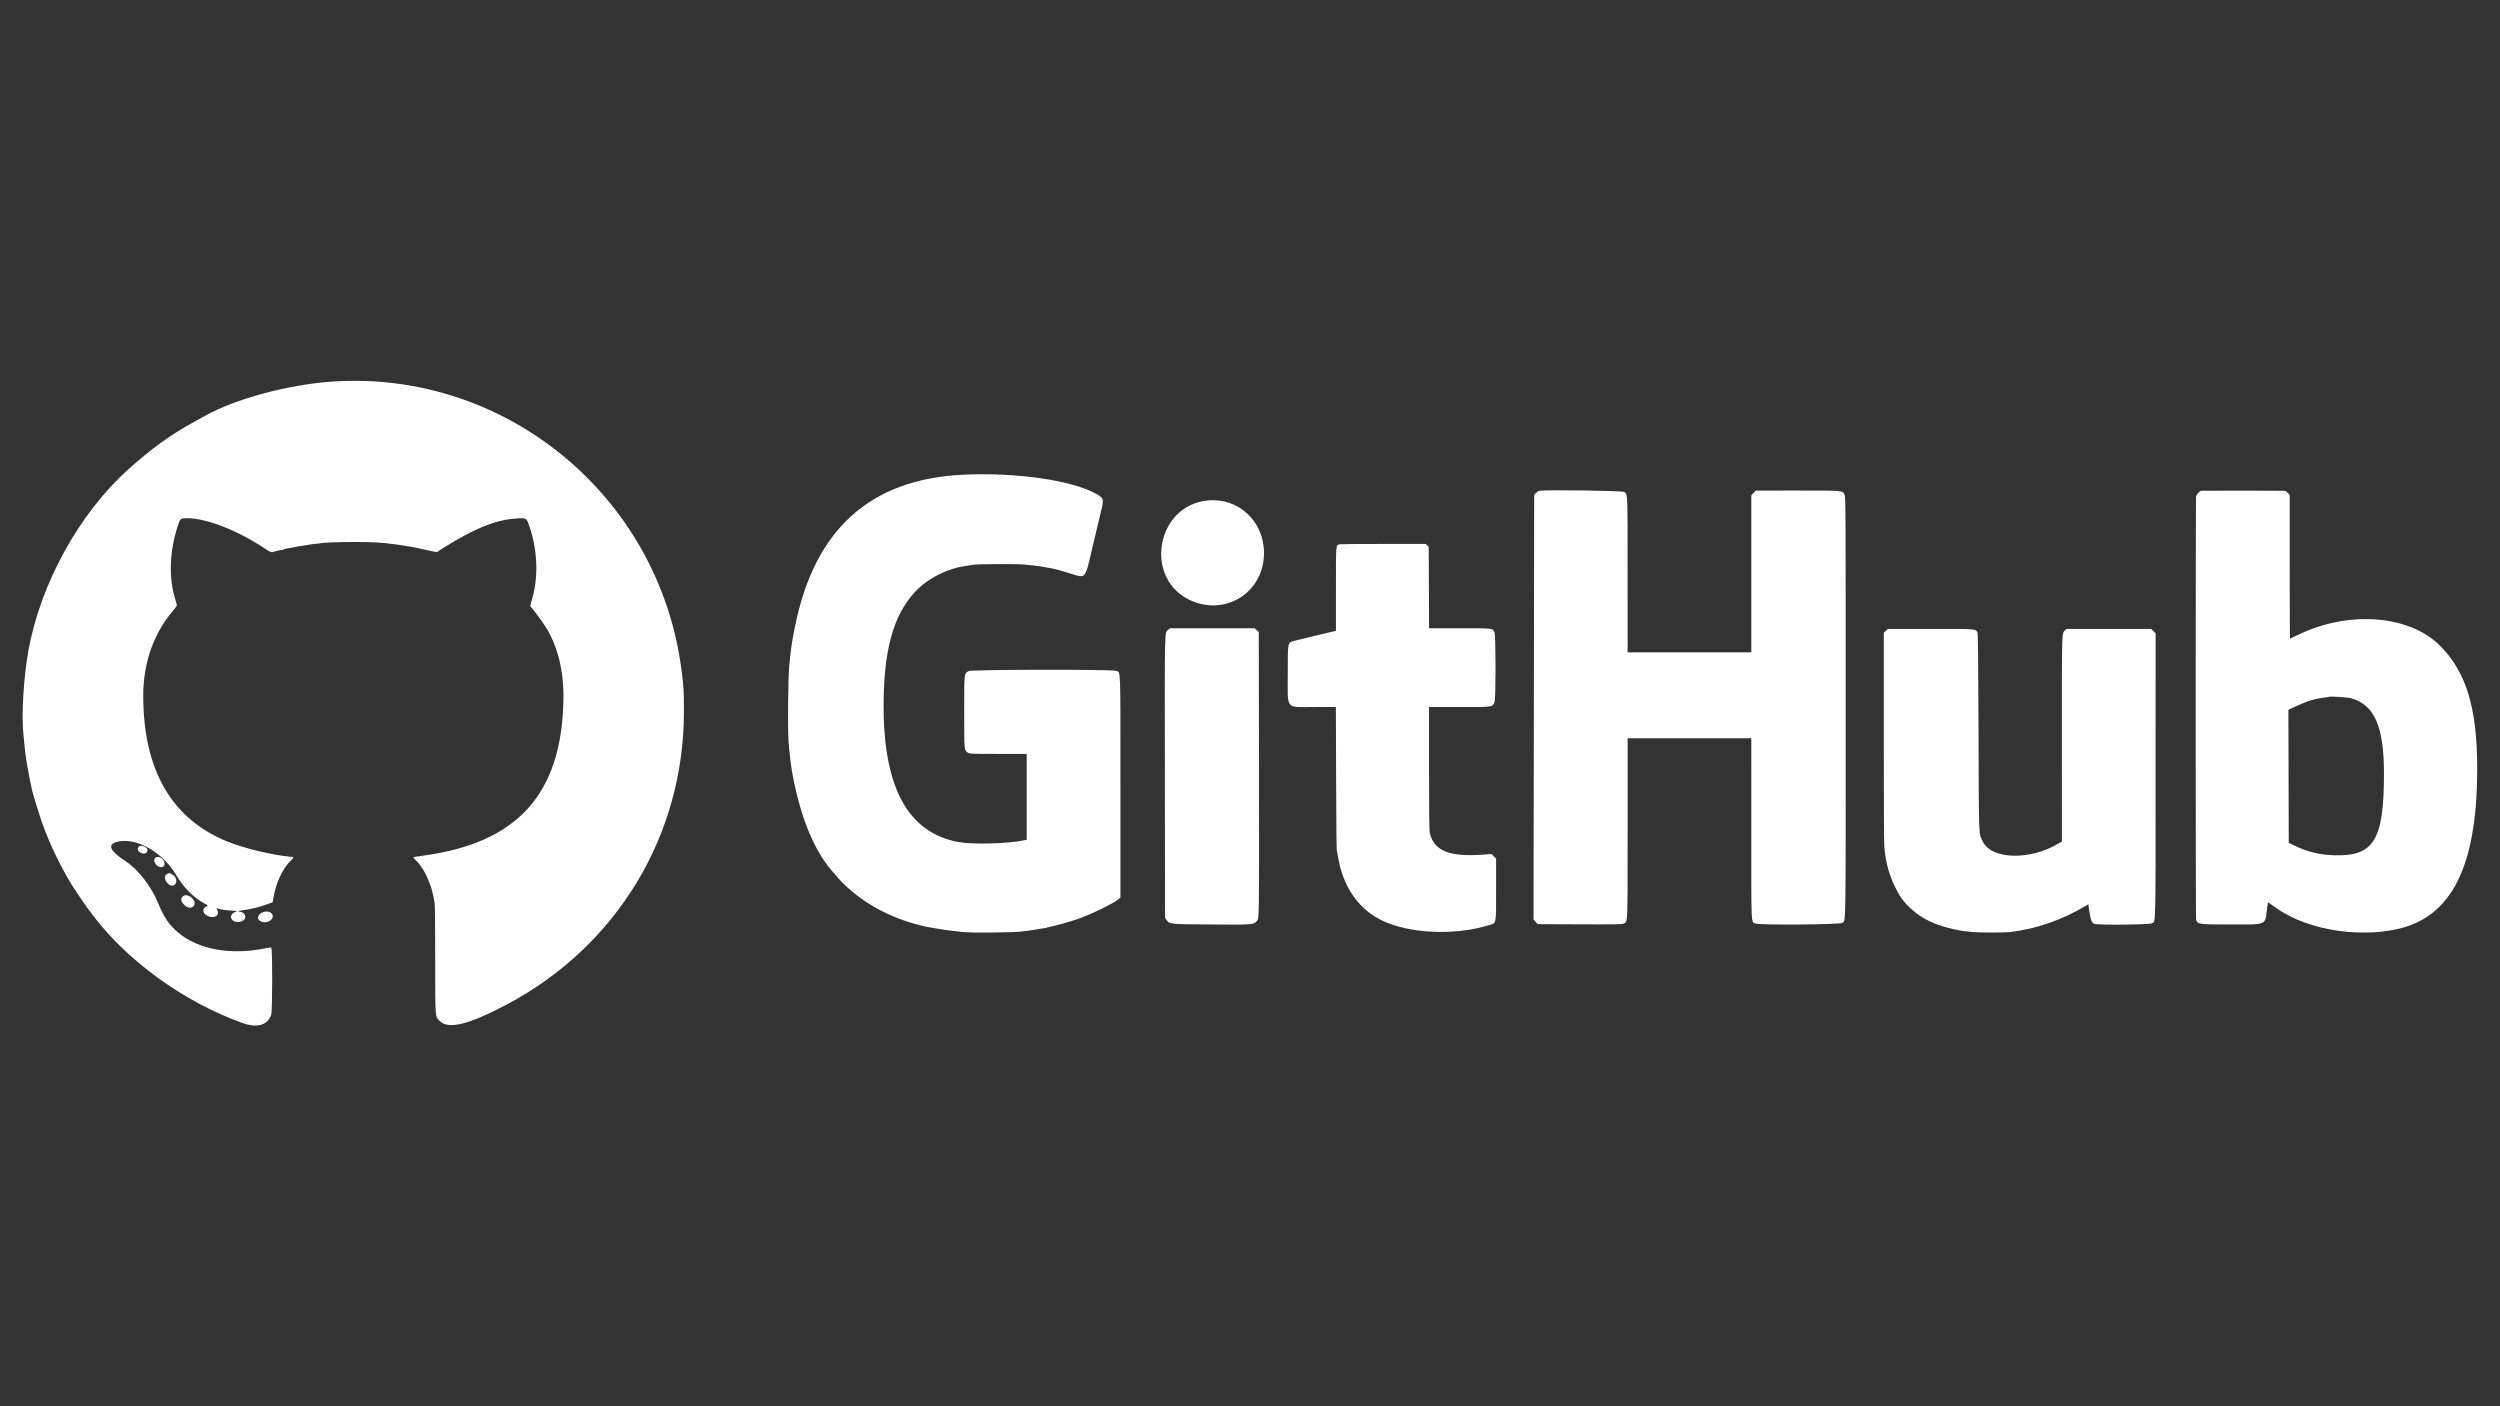 <svg id="svg" xmlns="http://www.w3.org/2000/svg" xmlns:xlink="http://www.w3.org/1999/xlink" width="400" height="225" viewBox="0, 0, 400,225"><rect x="0" y="0" width="400" height="225" fill="#333333" stroke="none"/><g id="svgg"><path id="path0" d="M53.183 61.052 C 46.153 61.526,37.661 63.811,32.812 66.533 C 32.612 66.646,31.872 67.052,31.169 67.435 C 27.328 69.531,24.354 71.673,20.530 75.100 C 12.674 82.142,6.480 93.381,4.541 104.115 C 3.764 108.415,3.395 114.787,3.761 117.596 C 3.802 117.916,3.860 118.529,3.890 118.958 C 4.003 120.633,4.457 123.365,5.157 126.589 C 5.179 126.689,5.220 126.810,5.249 126.857 C 5.278 126.903,5.323 127.056,5.348 127.195 C 5.397 127.459,5.532 127.904,6.325 130.417 C 7.366 133.716,9.142 137.615,11.188 141.094 C 11.680 141.929,13.380 144.468,13.978 145.260 C 14.195 145.547,14.440 145.875,14.524 145.990 C 20.022 153.515,29.362 160.321,38.802 163.681 C 41.134 164.511,42.804 164.043,43.386 162.394 C 43.601 161.784,43.615 151.688,43.401 151.606 C 43.330 151.579,42.933 151.628,42.520 151.715 C 36.990 152.878,31.742 151.938,28.497 149.202 C 27.072 148.002,26.263 146.816,25.310 144.531 C 24.103 141.640,22.122 139.114,19.930 137.674 C 17.619 136.155,17.168 135.150,18.610 134.730 C 21.634 133.851,25.958 136.237,28.206 140.025 C 29.403 142.043,31.030 143.673,32.748 144.577 C 33.226 144.828,33.313 144.909,33.161 144.963 C 32.265 145.281,32.323 146.142,33.269 146.571 C 34.301 147.040,35.234 146.430,34.757 145.598 C 34.596 145.317,34.596 145.302,34.767 145.354 C 35.296 145.515,36.011 145.626,36.926 145.690 L 37.948 145.762 37.530 145.959 C 36.413 146.484,37.071 147.731,38.343 147.498 C 39.537 147.280,39.564 146.114,38.382 145.852 L 37.969 145.761 38.490 145.688 C 40.411 145.420,41.249 145.221,42.777 144.669 L 43.627 144.362 43.744 143.665 C 44.155 141.234,45.228 138.940,46.553 137.661 C 47.107 137.125,47.107 137.125,46.224 137.050 C 43.682 136.833,39.094 135.729,36.563 134.723 C 27.496 131.123,22.927 123.274,22.918 111.287 C 22.914 106.113,24.568 101.383,27.645 97.768 C 28.063 97.278,28.329 96.876,28.300 96.779 C 28.274 96.688,28.136 96.216,27.992 95.729 C 26.957 92.217,27.136 88.089,28.502 83.958 C 28.829 82.970,28.903 82.917,29.954 82.917 C 33.106 82.917,38.204 84.932,42.610 87.921 C 43.202 88.323,43.475 88.414,43.750 88.302 C 44.089 88.164,45.145 87.930,45.219 87.976 C 45.263 88.002,45.324 87.982,45.356 87.930 C 45.388 87.879,45.630 87.804,45.894 87.765 C 46.157 87.725,46.474 87.671,46.598 87.644 C 47.333 87.484,48.356 87.304,48.842 87.248 C 49.150 87.212,49.431 87.166,49.467 87.144 C 49.502 87.123,49.904 87.074,50.360 87.035 C 50.816 86.996,51.215 86.949,51.246 86.931 C 51.424 86.826,54.075 86.719,56.510 86.719 C 59.449 86.719,61.076 86.801,62.756 87.035 C 62.982 87.067,63.381 87.116,63.641 87.145 C 63.901 87.173,64.513 87.268,65.000 87.356 C 65.487 87.443,66.049 87.539,66.250 87.570 C 66.451 87.600,67.365 87.802,68.281 88.017 C 69.198 88.233,69.963 88.369,69.982 88.320 C 70.035 88.183,72.481 86.692,74.121 85.796 C 77.473 83.967,80.164 83.075,82.716 82.949 C 84.310 82.870,84.259 82.835,84.774 84.409 C 86.064 88.358,86.158 92.627,85.032 96.191 C 84.855 96.751,84.807 97.036,84.885 97.062 C 85.027 97.110,86.561 99.151,87.209 100.156 C 89.215 103.263,90.233 107.337,90.151 111.927 C 89.882 127.077,82.806 134.905,67.552 136.927 C 65.916 137.143,65.962 137.116,66.465 137.571 C 66.996 138.050,67.682 139.008,68.118 139.878 C 68.414 140.467,69.080 142.150,69.044 142.214 C 69.036 142.228,69.081 142.404,69.144 142.604 C 69.208 142.805,69.283 143.109,69.311 143.281 C 69.340 143.453,69.424 143.875,69.499 144.219 C 69.605 144.705,69.635 146.758,69.635 153.490 C 69.635 163.159,69.593 162.593,70.375 163.374 C 71.753 164.750,75.025 163.936,81.125 160.700 C 98.711 151.371,109.415 133.671,109.425 113.906 C 109.427 110.436,109.392 109.863,109.002 106.927 C 105.326 79.305,80.845 59.185,53.183 61.052 M154.011 75.958 C 139.179 76.697,130.307 84.738,127.196 100.260 C 126.673 102.872,126.581 103.500,126.282 106.510 C 126.091 108.425,126.017 116.628,126.172 118.698 C 126.281 120.157,126.560 122.565,126.727 123.490 C 128.001 130.540,130.133 135.853,133.064 139.282 C 134.751 141.255,134.907 141.415,136.341 142.635 C 139.622 145.428,144.190 147.537,148.802 148.389 C 149.510 148.519,151.014 148.757,151.771 148.858 C 152.625 148.972,152.812 148.994,154.063 149.127 C 155.601 149.290,162.750 149.206,163.687 149.014 C 163.808 148.989,164.168 148.945,164.487 148.915 C 164.806 148.886,165.135 148.840,165.216 148.813 C 165.298 148.786,165.576 148.737,165.833 148.705 C 166.091 148.672,166.501 148.605,166.745 148.555 C 166.988 148.506,167.188 148.484,167.188 148.507 C 167.188 148.530,167.270 148.506,167.370 148.453 C 167.470 148.400,167.740 148.330,167.969 148.298 C 168.576 148.211,171.252 147.461,172.495 147.028 C 174.543 146.315,178.293 144.487,178.925 143.894 L 179.271 143.569 179.271 125.842 C 179.271 106.185,179.324 107.642,178.590 107.336 C 177.990 107.085,155.505 107.118,155.000 107.370 C 154.253 107.743,154.269 107.602,154.274 113.987 C 154.278 120.148,154.270 120.062,154.848 120.419 C 155.166 120.616,155.381 120.625,159.726 120.625 L 164.271 120.625 164.271 127.491 L 164.271 134.358 163.776 134.464 C 161.330 134.986,155.646 135.139,153.438 134.741 C 145.071 133.232,141.134 125.694,141.386 111.667 C 141.541 103.052,143.274 97.645,147.022 94.084 C 148.846 92.352,151.871 90.906,154.339 90.586 C 154.577 90.555,154.882 90.505,155.016 90.475 C 155.151 90.445,155.471 90.389,155.729 90.351 C 156.436 90.248,162.744 90.218,163.698 90.313 C 164.156 90.359,164.838 90.425,165.214 90.460 C 165.811 90.516,166.990 90.697,167.969 90.883 C 168.914 91.062,169.801 91.299,171.245 91.756 C 173.780 92.560,173.586 92.788,174.787 87.593 C 175.296 85.393,175.903 82.835,176.137 81.907 C 176.668 79.799,176.645 79.718,175.313 78.975 C 171.454 76.823,162.395 75.540,154.011 75.958 M246.290 78.521 C 246.169 78.538,245.935 78.694,245.770 78.866 L 245.469 79.180 245.417 113.145 L 245.365 147.109 245.691 147.487 L 246.018 147.865 252.749 147.893 C 258.641 147.918,259.520 147.901,259.791 147.761 C 260.458 147.416,260.417 148.422,260.417 132.557 L 260.417 118.125 270.313 118.125 L 280.210 118.125 280.208 132.620 C 280.205 148.560,280.158 147.411,280.833 147.760 C 281.377 148.042,294.473 147.944,294.795 147.656 C 295.345 147.166,295.313 149.322,295.312 113.154 C 295.312 81.352,295.302 79.512,295.130 79.167 C 294.779 78.463,295.046 78.487,287.619 78.490 L 280.919 78.492 280.564 78.880 L 280.208 79.268 280.208 91.821 L 280.208 104.375 270.313 104.375 L 260.417 104.375 260.415 91.901 C 260.413 78.479,260.441 79.138,259.863 78.709 C 259.597 78.511,247.529 78.344,246.290 78.521 M352.228 78.521 C 351.935 78.563,351.474 79.056,351.373 79.435 C 351.293 79.734,351.294 146.763,351.374 147.099 C 351.564 147.894,351.721 147.917,356.936 147.917 C 362.794 147.917,362.383 148.092,362.717 145.453 C 362.788 144.889,362.861 144.409,362.879 144.386 C 362.897 144.364,363.158 144.531,363.461 144.758 C 364.789 145.753,366.088 146.508,367.539 147.128 C 370.798 148.519,374.708 149.264,378.435 149.203 C 380.187 149.175,380.427 149.156,382.135 148.916 C 391.887 147.542,396.347 139.398,396.353 122.956 C 396.356 113.282,394.582 107.453,390.361 103.272 C 385.448 98.406,375.855 97.659,367.824 101.517 C 367.057 101.886,366.412 102.187,366.392 102.188 C 366.371 102.188,366.354 97.013,366.354 90.688 L 366.354 79.189 366.052 78.865 C 365.886 78.687,365.687 78.536,365.609 78.529 C 365.291 78.500,352.430 78.492,352.228 78.521 M193.281 80.069 C 184.823 80.853,182.915 92.885,190.729 96.168 C 196.359 98.534,202.238 94.612,202.239 88.490 C 202.240 83.423,198.188 79.614,193.281 80.069 M214.388 87.082 C 213.708 87.249,213.750 86.783,213.750 94.216 L 213.750 100.934 213.516 100.987 C 211.999 101.334,207.426 102.436,207.013 102.555 C 206.014 102.842,206.042 102.691,206.042 107.804 C 206.042 113.720,205.565 113.125,210.303 113.125 L 213.739 113.125 213.777 124.401 C 213.798 130.603,213.844 135.794,213.878 135.938 C 213.913 136.081,213.997 136.549,214.065 136.979 C 214.812 141.725,217.233 145.322,220.938 147.187 C 225.307 149.387,232.693 149.744,238.250 148.024 C 239.458 147.649,239.375 148.070,239.375 142.319 L 239.375 137.375 239.007 137.007 L 238.639 136.639 237.418 136.731 C 231.980 137.141,229.535 136.195,228.788 133.390 C 228.676 132.968,228.648 130.922,228.647 122.995 L 228.646 113.125 233.528 113.125 C 239.013 113.125,238.781 113.158,239.127 112.330 C 239.340 111.821,239.338 101.717,239.126 101.208 C 238.828 100.496,239.031 100.521,233.574 100.521 L 228.652 100.521 228.623 94.013 L 228.594 87.506 228.358 87.270 L 228.122 87.034 221.363 87.032 C 217.646 87.030,214.507 87.053,214.388 87.082 M186.897 100.779 C 186.321 101.263,186.349 99.987,186.379 124.237 L 186.406 146.860 186.625 147.154 C 187.175 147.891,186.881 147.859,193.646 147.917 C 200.339 147.974,200.563 147.958,201.060 147.406 C 201.482 146.939,201.469 147.738,201.437 123.663 L 201.406 101.129 201.066 100.825 L 200.726 100.521 193.965 100.521 L 187.203 100.521 186.897 100.779 M301.746 100.929 L 301.406 101.233 301.406 117.778 C 301.406 126.878,301.439 134.768,301.479 135.313 C 301.685 138.114,302.362 140.433,303.654 142.765 C 304.362 144.043,305.198 144.993,306.563 146.070 C 308.090 147.275,310.141 148.152,312.697 148.691 C 313.968 148.960,314.167 148.989,315.625 149.129 C 316.613 149.224,320.802 149.231,321.563 149.139 C 325.854 148.619,329.900 147.216,333.757 144.911 L 334.129 144.689 334.311 145.908 C 334.506 147.217,334.672 147.621,335.094 147.813 C 335.584 148.036,343.921 147.958,344.318 147.726 C 344.930 147.368,344.893 148.897,344.894 124.182 L 344.896 101.333 344.542 100.979 L 344.187 100.625 337.421 100.625 L 330.655 100.625 330.379 100.881 C 329.882 101.342,329.894 100.888,329.900 118.159 L 329.906 134.635 329.510 134.877 C 324.902 137.694,318.660 137.571,317.238 134.635 C 316.579 133.277,316.624 134.424,316.564 117.135 C 316.523 105.107,316.481 101.355,316.384 101.187 C 316.051 100.605,316.321 100.625,308.912 100.625 L 302.087 100.625 301.746 100.929 M376.146 111.717 C 379.905 112.731,381.446 116.250,381.437 123.802 C 381.425 134.440,379.818 137.060,373.438 136.842 C 371.085 136.762,369.122 136.279,367.083 135.278 L 366.198 134.844 366.171 124.210 L 366.145 113.576 367.369 112.997 C 369.071 112.192,370.445 111.774,371.927 111.609 C 372.271 111.571,372.573 111.520,372.598 111.497 C 372.725 111.377,375.532 111.551,376.146 111.717 M22.138 135.554 C 21.718 136.195,22.953 136.947,23.476 136.369 C 23.821 135.988,23.416 135.436,22.723 135.343 C 22.367 135.295,22.290 135.323,22.138 135.554 M24.851 137.247 C 24.570 137.528,24.648 138.003,25.042 138.396 C 25.798 139.152,26.711 138.606,26.184 137.712 C 25.858 137.161,25.175 136.923,24.851 137.247 M26.618 139.912 C 25.862 140.506,27.136 142.160,27.907 141.586 C 28.432 141.196,28.258 140.332,27.568 139.906 C 27.124 139.631,26.974 139.632,26.618 139.912 M29.170 143.509 C 29.049 143.662,28.976 143.854,29.007 143.934 C 29.037 144.014,29.063 144.134,29.063 144.201 C 29.063 144.368,29.585 144.949,29.863 145.091 C 30.815 145.581,31.559 144.673,30.873 143.858 C 30.307 143.186,29.547 143.029,29.170 143.509 M41.825 146.066 C 41.058 146.511,41.114 147.232,41.937 147.503 C 42.672 147.746,43.646 147.244,43.646 146.623 C 43.646 145.907,42.631 145.597,41.825 146.066 " stroke="none" fill="#fff" fill-rule="evenodd"></path></g></svg>